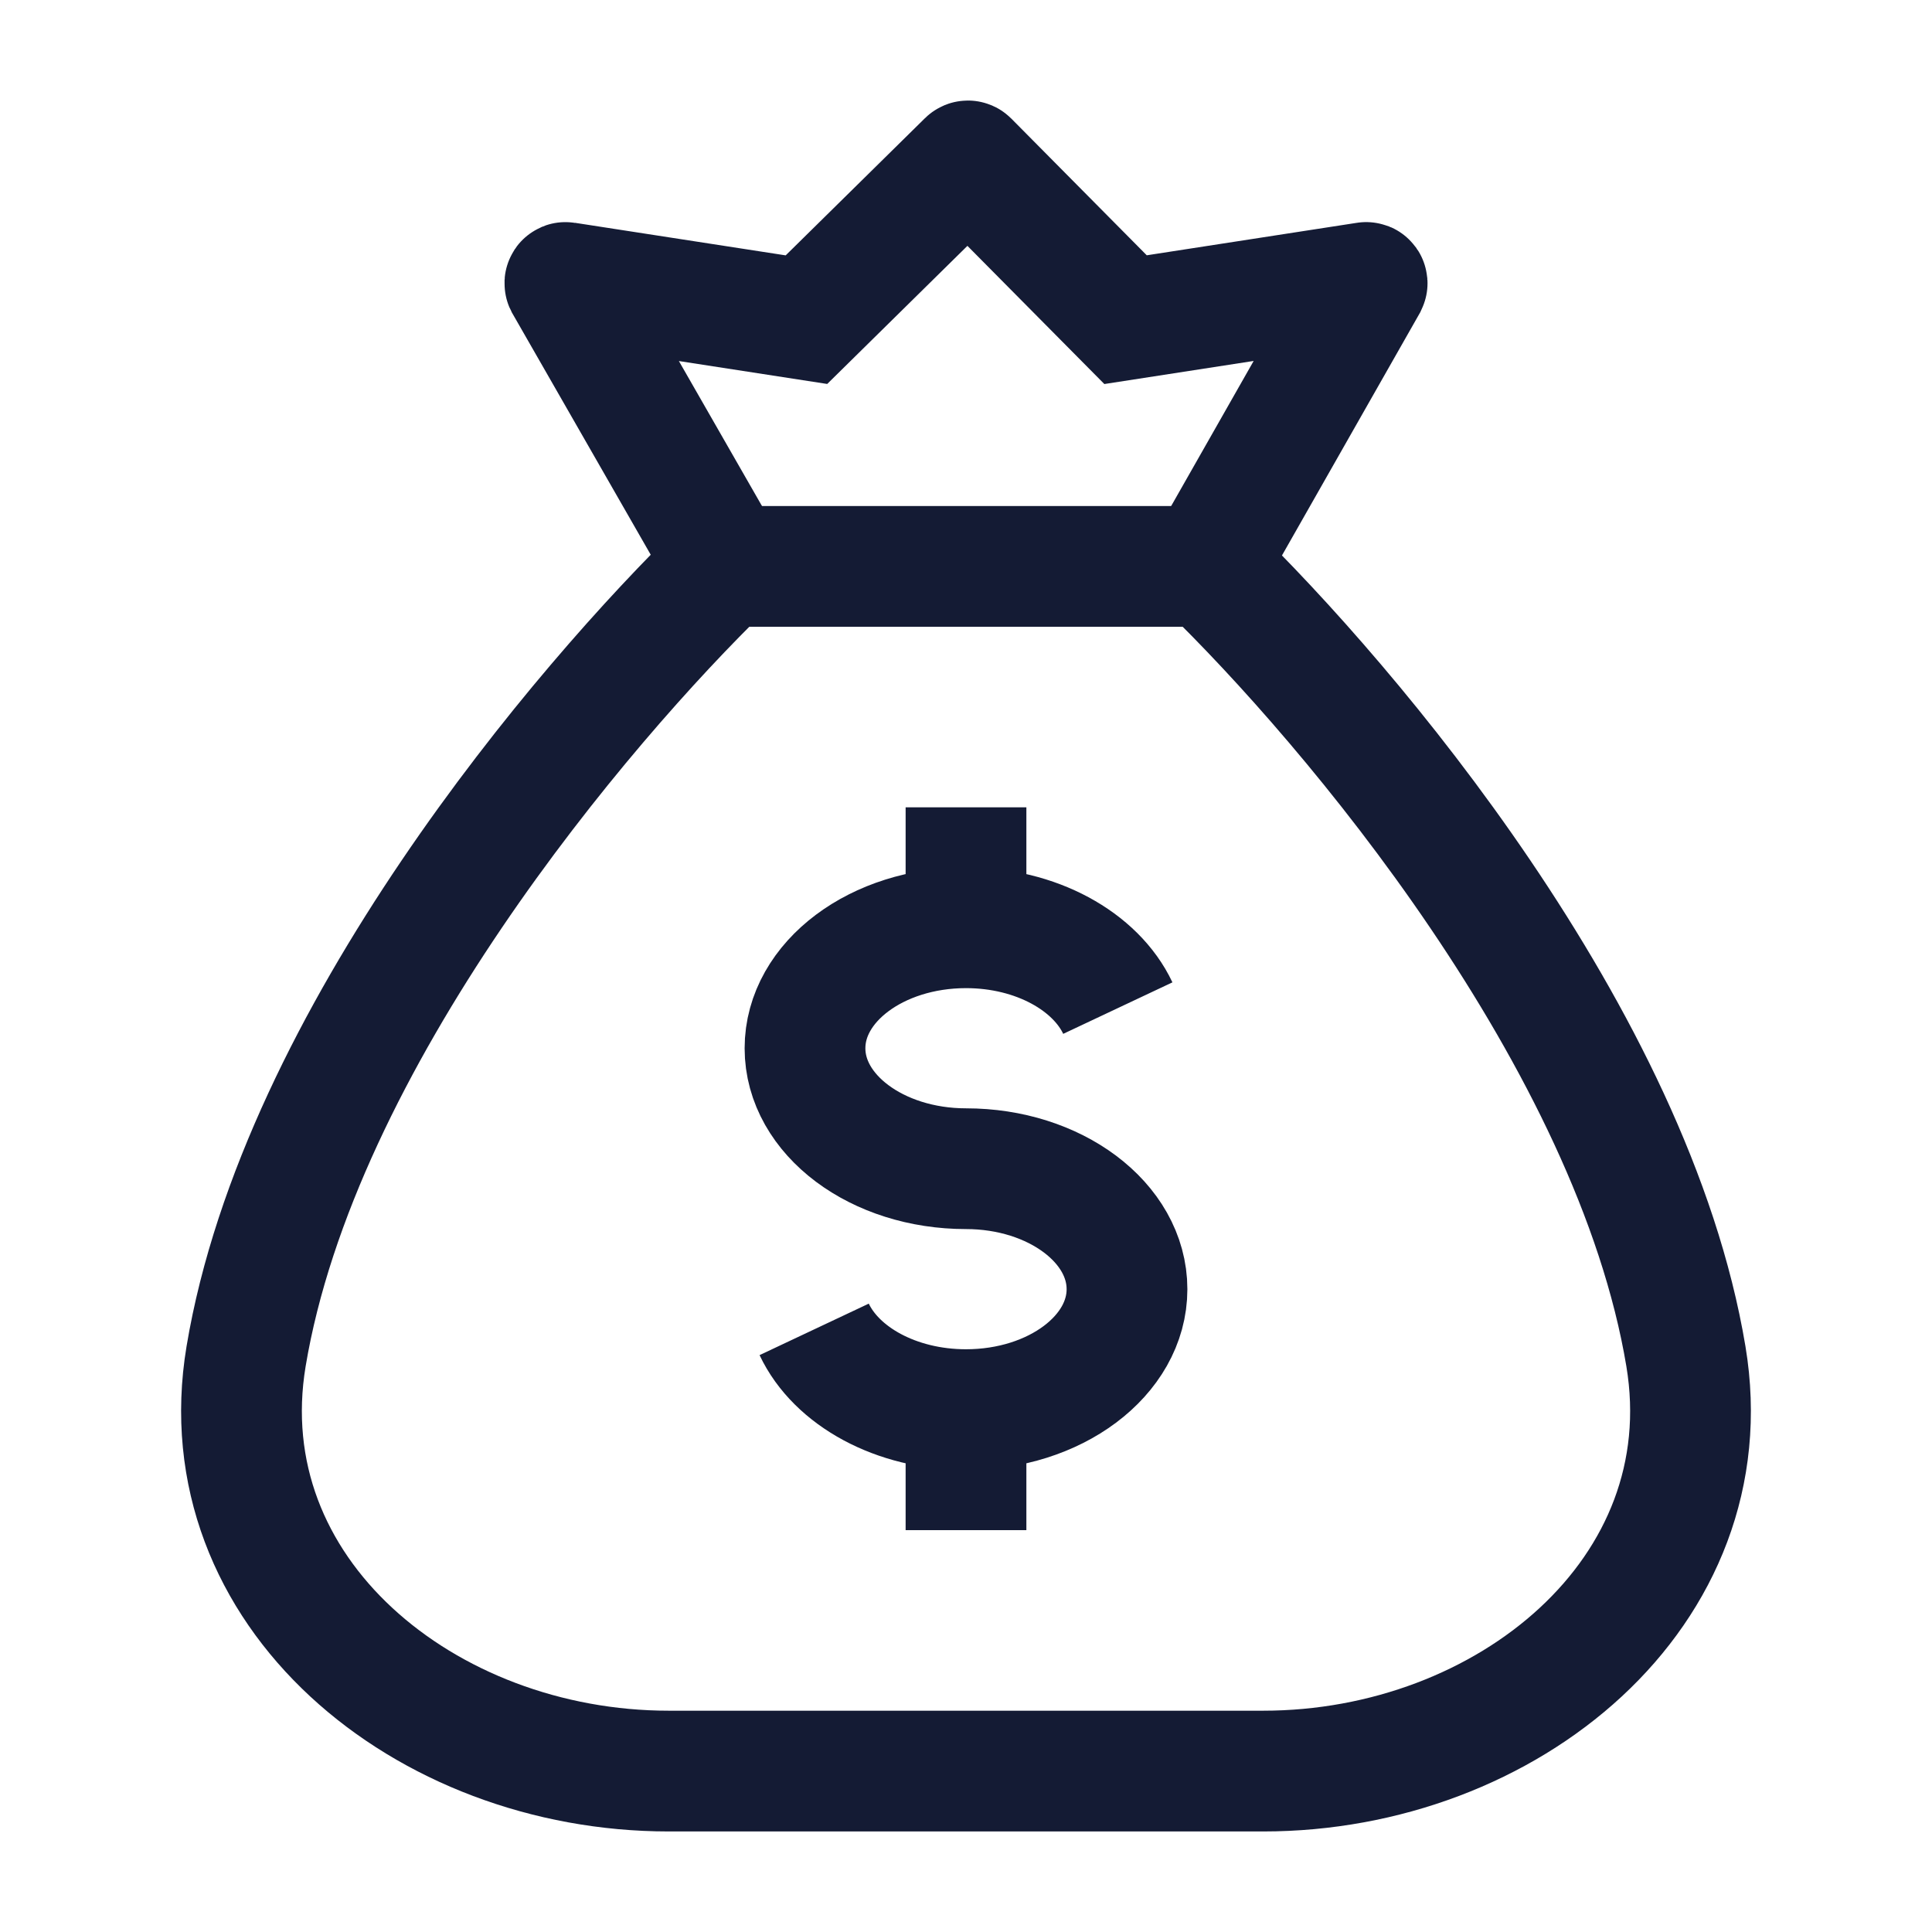<svg width="24" height="24" viewBox="0 0 24 24" fill="none" xmlns="http://www.w3.org/2000/svg">
<path d="M20.943 16.849C20.286 12.909 16.776 8.759 15 7.036H9C7.224 8.759 3.714 12.909 3.057 16.849C2.569 19.78 5.279 22.001 8.308 22.001H15.692C18.721 22.001 21.431 19.78 20.943 16.849Z" stroke="#141B34" stroke-width="1.5" stroke-linecap="round" stroke-linejoin="round"/>
<path d="M12 11.525C10.895 11.525 10 12.195 10 13.022C10 13.848 10.895 14.518 12 14.518C13.105 14.518 14 15.188 14 16.015C14 16.841 13.105 17.511 12 17.511M12 11.525C12.871 11.525 13.612 11.942 13.886 12.523M12 11.525V10.029M12 17.511C11.129 17.511 10.388 17.095 10.114 16.514M12 17.511V19.008" stroke="#141B34" stroke-width="1.5" stroke-linejoin="round"/>
<path d="M9.031 7.036L7.018 3.524C7.014 3.516 7.02 3.507 7.028 3.509L10.018 3.971L12.017 2.002C12.021 1.998 12.027 1.998 12.031 2.002L13.982 3.971L16.971 3.509C16.98 3.507 16.986 3.516 16.982 3.524L14.985 7.036" stroke="#141B34" stroke-width="1.5"/>
</svg>
